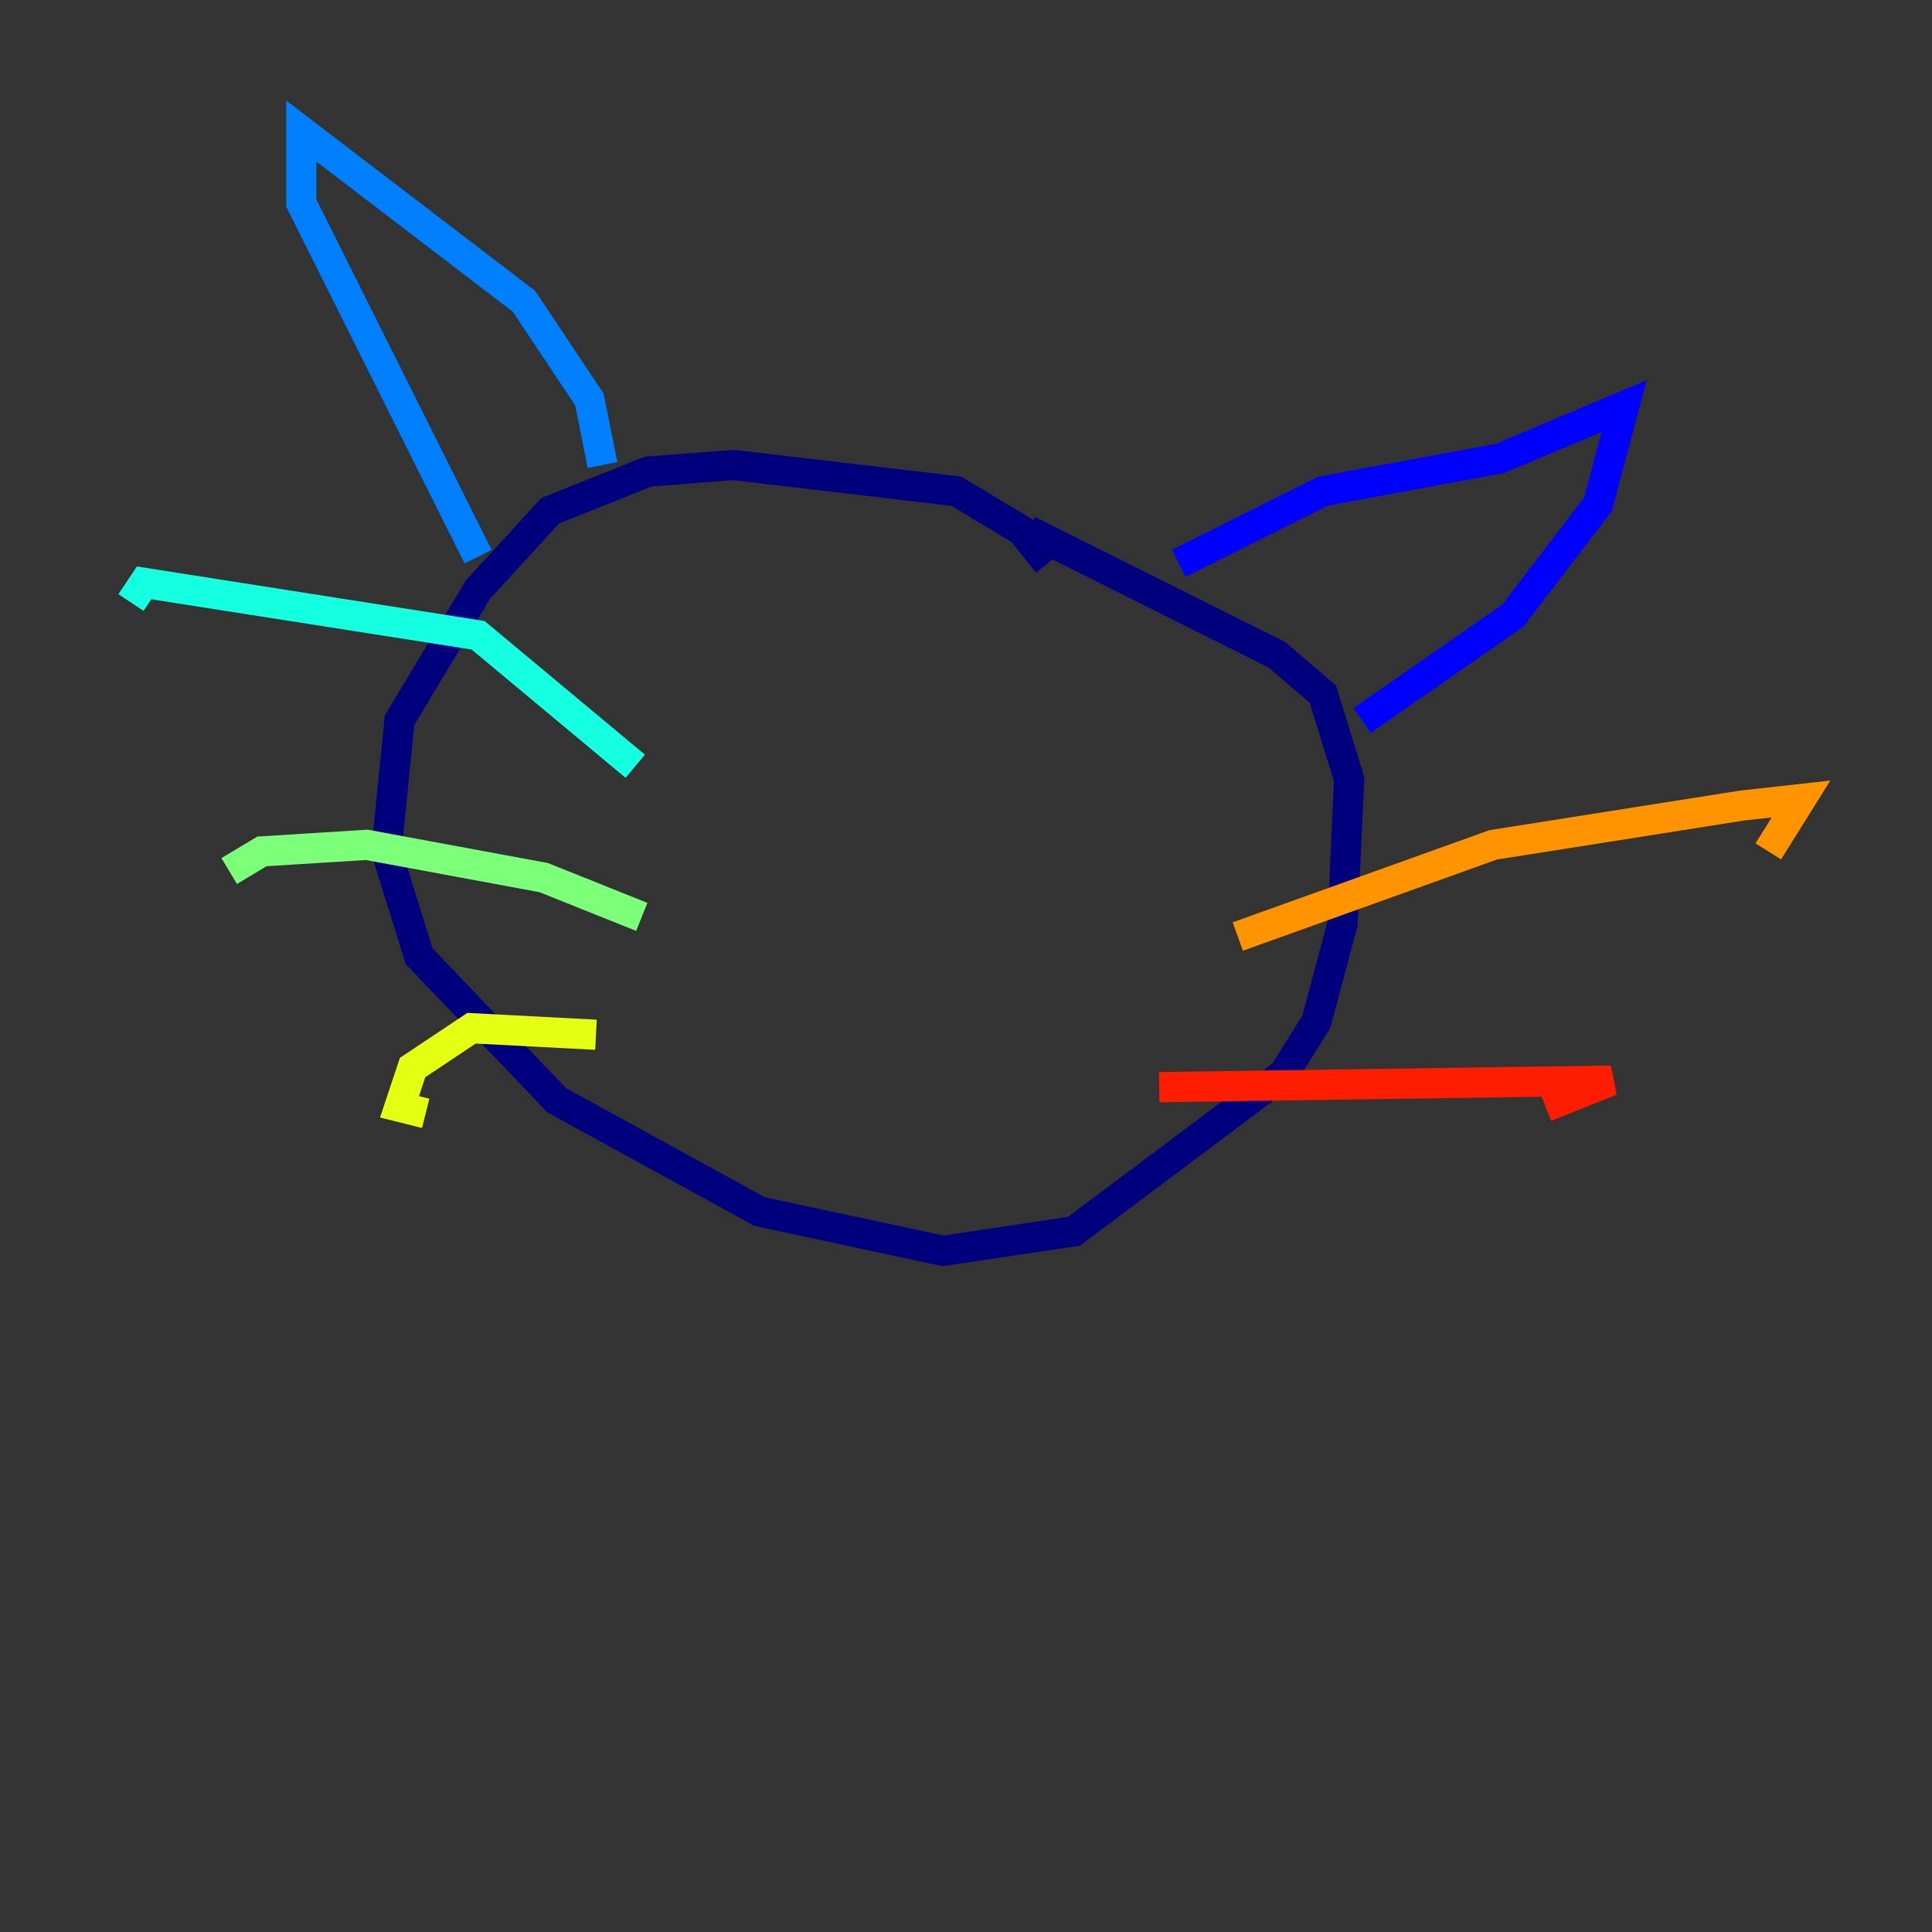 <?xml version="1.0" encoding="utf-8" ?>
<svg baseProfile="tiny" height="128" version="1.2" viewBox="0,0,128,128" width="128" xmlns="http://www.w3.org/2000/svg" xmlns:ev="http://www.w3.org/2001/xml-events" xmlns:xlink="http://www.w3.org/1999/xlink"><rect x="0" y="0" width="128" height="128" fill="#333333" stroke="none"/><defs /><polyline fill="none" points="69.424,37.315 67.688,35.146 63.349,32.542 48.597,30.807 42.956,31.241 36.447,33.844 31.675,39.051 26.468,47.729 25.6,56.407 27.77,63.349 36.881,72.895 50.332,80.271 62.481,82.875 71.159,81.573 85.044,71.159 87.214,67.688 88.949,61.18 89.383,51.634 87.647,45.993 84.61,43.39 68.122,35.146" stroke="#00007f" stroke-width="2" /><polyline fill="none" points="78.102,37.315 87.647,32.542 99.363,30.373 107.607,26.902 105.871,33.41 100.231,40.786 90.251,47.729" stroke="#0000ff" stroke-width="2" /><polyline fill="none" points="39.919,30.807 39.051,26.468 34.712,19.959 19.959,8.678 19.959,13.451 31.675,36.881" stroke="#0080ff" stroke-width="2" /><polyline fill="none" points="42.088,50.766 31.675,42.088 9.546,38.617 8.678,39.919" stroke="#15ffe1" stroke-width="2" /><polyline fill="none" points="42.522,60.746 36.014,58.142 24.298,55.973 17.356,56.407 15.186,57.709" stroke="#7cff79" stroke-width="2" /><polyline fill="none" points="39.485,68.556 31.241,68.122 27.336,70.725 26.468,73.329 28.203,73.763" stroke="#e4ff12" stroke-width="2" /><polyline fill="none" points="82.007,62.047 98.929,55.973 115.417,53.37 119.322,52.936 117.153,56.407" stroke="#ff9400" stroke-width="2" /><polyline fill="none" points="76.8,72.027 106.739,71.593 102.4,73.329" stroke="#ff1d00" stroke-width="2" /><polyline fill="none" points="74.197,74.63 74.197,74.63" stroke="#7f0000" stroke-width="2" /></svg>